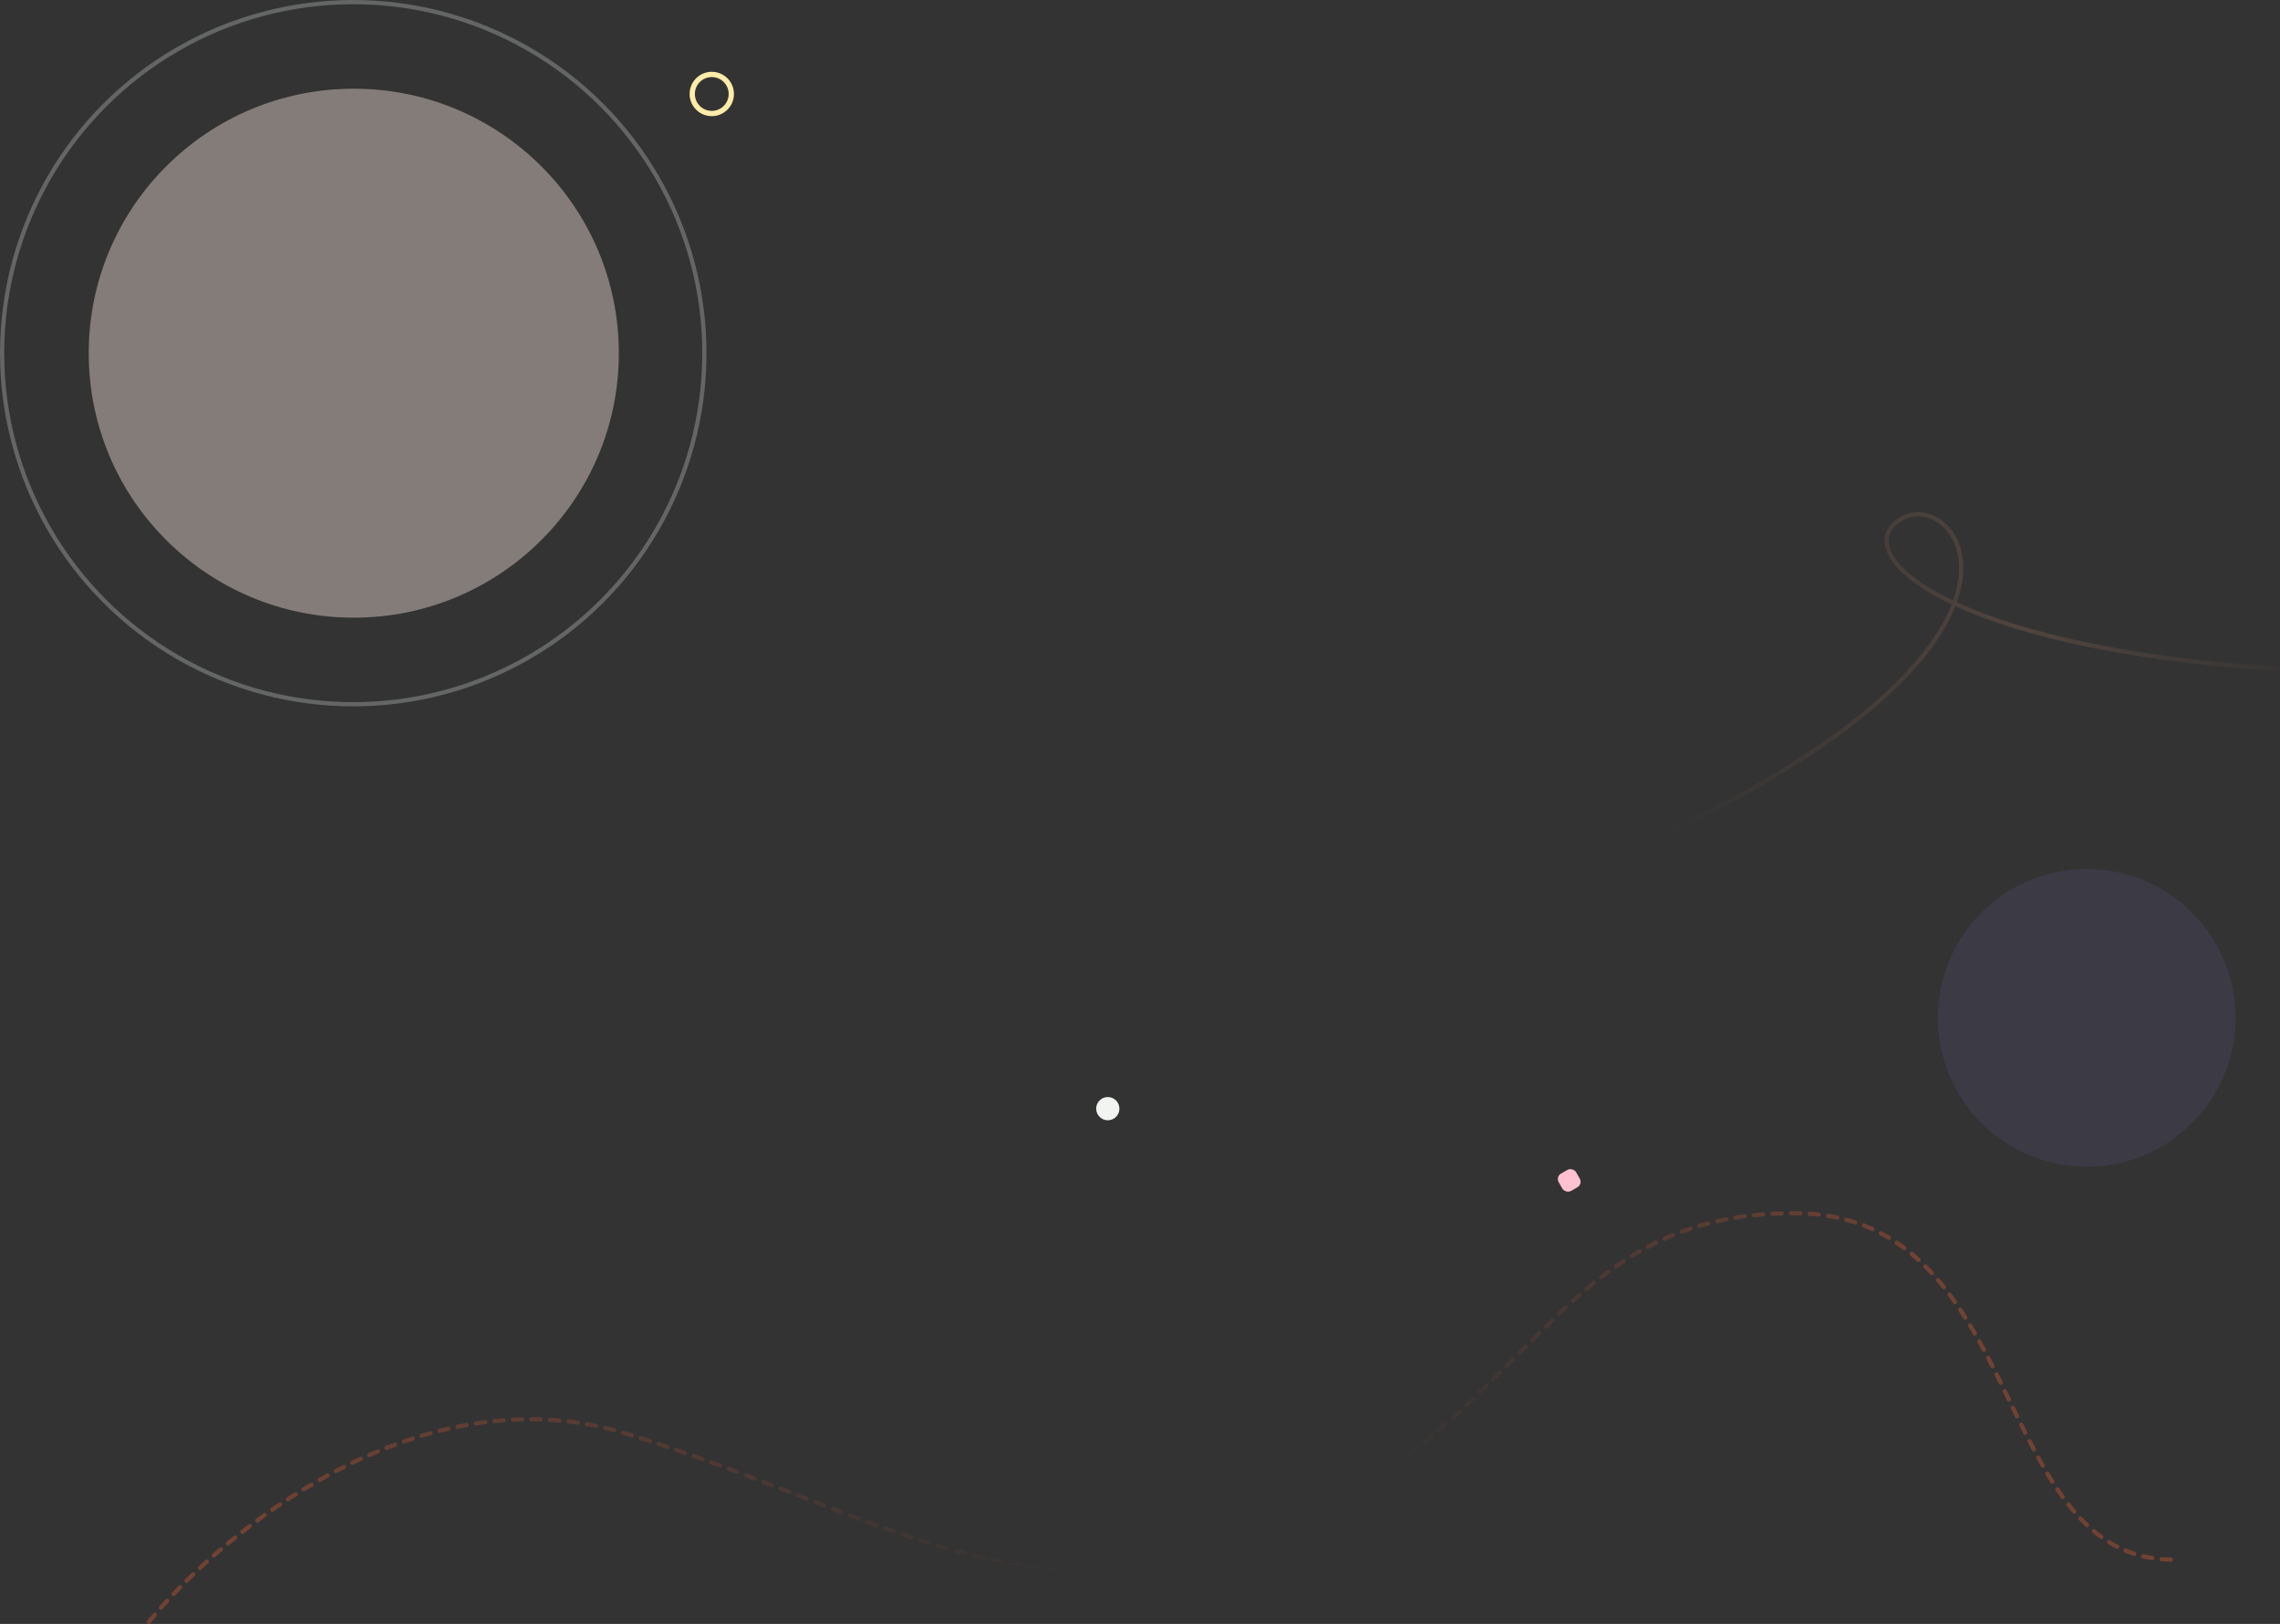 <svg width="2159" height="1538" viewBox="0 0 2159 1538" fill="none" xmlns="http://www.w3.org/2000/svg">
<rect x="0" y="0" width="2159" height="1538" fill="#333333" stroke="none"/>
<circle opacity="0.3" cx="334.5" cy="334.5" r="332.5" stroke="#D5D9D8" stroke-width="4"/>
<ellipse opacity="0.4" cx="335" cy="334.5" rx="251" ry="250.5" fill="#FBEADF"/>
<path opacity="0.3" d="M141 1536C210 1451.33 397.2 1297.2 594 1358C840 1434 984 1553 1221 1445C1458 1337 1471.82 1149 1699 1149C1923 1149 1883 1484 2063 1477" stroke="url(#paint0_linear)" stroke-width="4" stroke-linecap="round" stroke-linejoin="round" stroke-dasharray="8.8 8.8"/>
<circle opacity="0.1" cx="1976" cy="964" r="141" fill="#917AEB"/>
<rect x="1473" y="1114.4" width="19" height="19" rx="6" transform="rotate(-29.659 1473 1114.4)" fill="#FFC0D0"/>
<circle cx="674" cy="89" r="18.5" stroke="#FFECA8" stroke-width="5"/>
<path opacity="0.2" d="M2158.5 633.539C1843.5 614.039 1746 522.43 1801 490.984C1856 459.539 1976.5 618.489 1516 817.489C1156.97 972.638 718.5 893.155 546 817.489" stroke="url(#paint1_linear)" stroke-width="4"/>
<circle cx="1049" cy="1050" r="11" fill="#F2F4F2"/>
<defs>
<linearGradient id="paint0_linear" x1="1807.28" y1="1243.93" x2="244.583" y2="1215.68" gradientUnits="userSpaceOnUse">
<stop stop-color="#FF6331"/>
<stop offset="0.316" stop-color="#FF6331" stop-opacity="0"/>
<stop offset="0.506" stop-color="#FF6331" stop-opacity="0"/>
<stop offset="1" stop-color="#FF6331"/>
</linearGradient>
<linearGradient id="paint1_linear" x1="2197.5" y1="628.039" x2="621.5" y2="888" gradientUnits="userSpaceOnUse">
<stop stop-color="#C58764" stop-opacity="0"/>
<stop offset="0.168" stop-color="#C58764"/>
<stop offset="0.4" stop-color="#C58764" stop-opacity="0"/>
</linearGradient>
</defs>
</svg>
